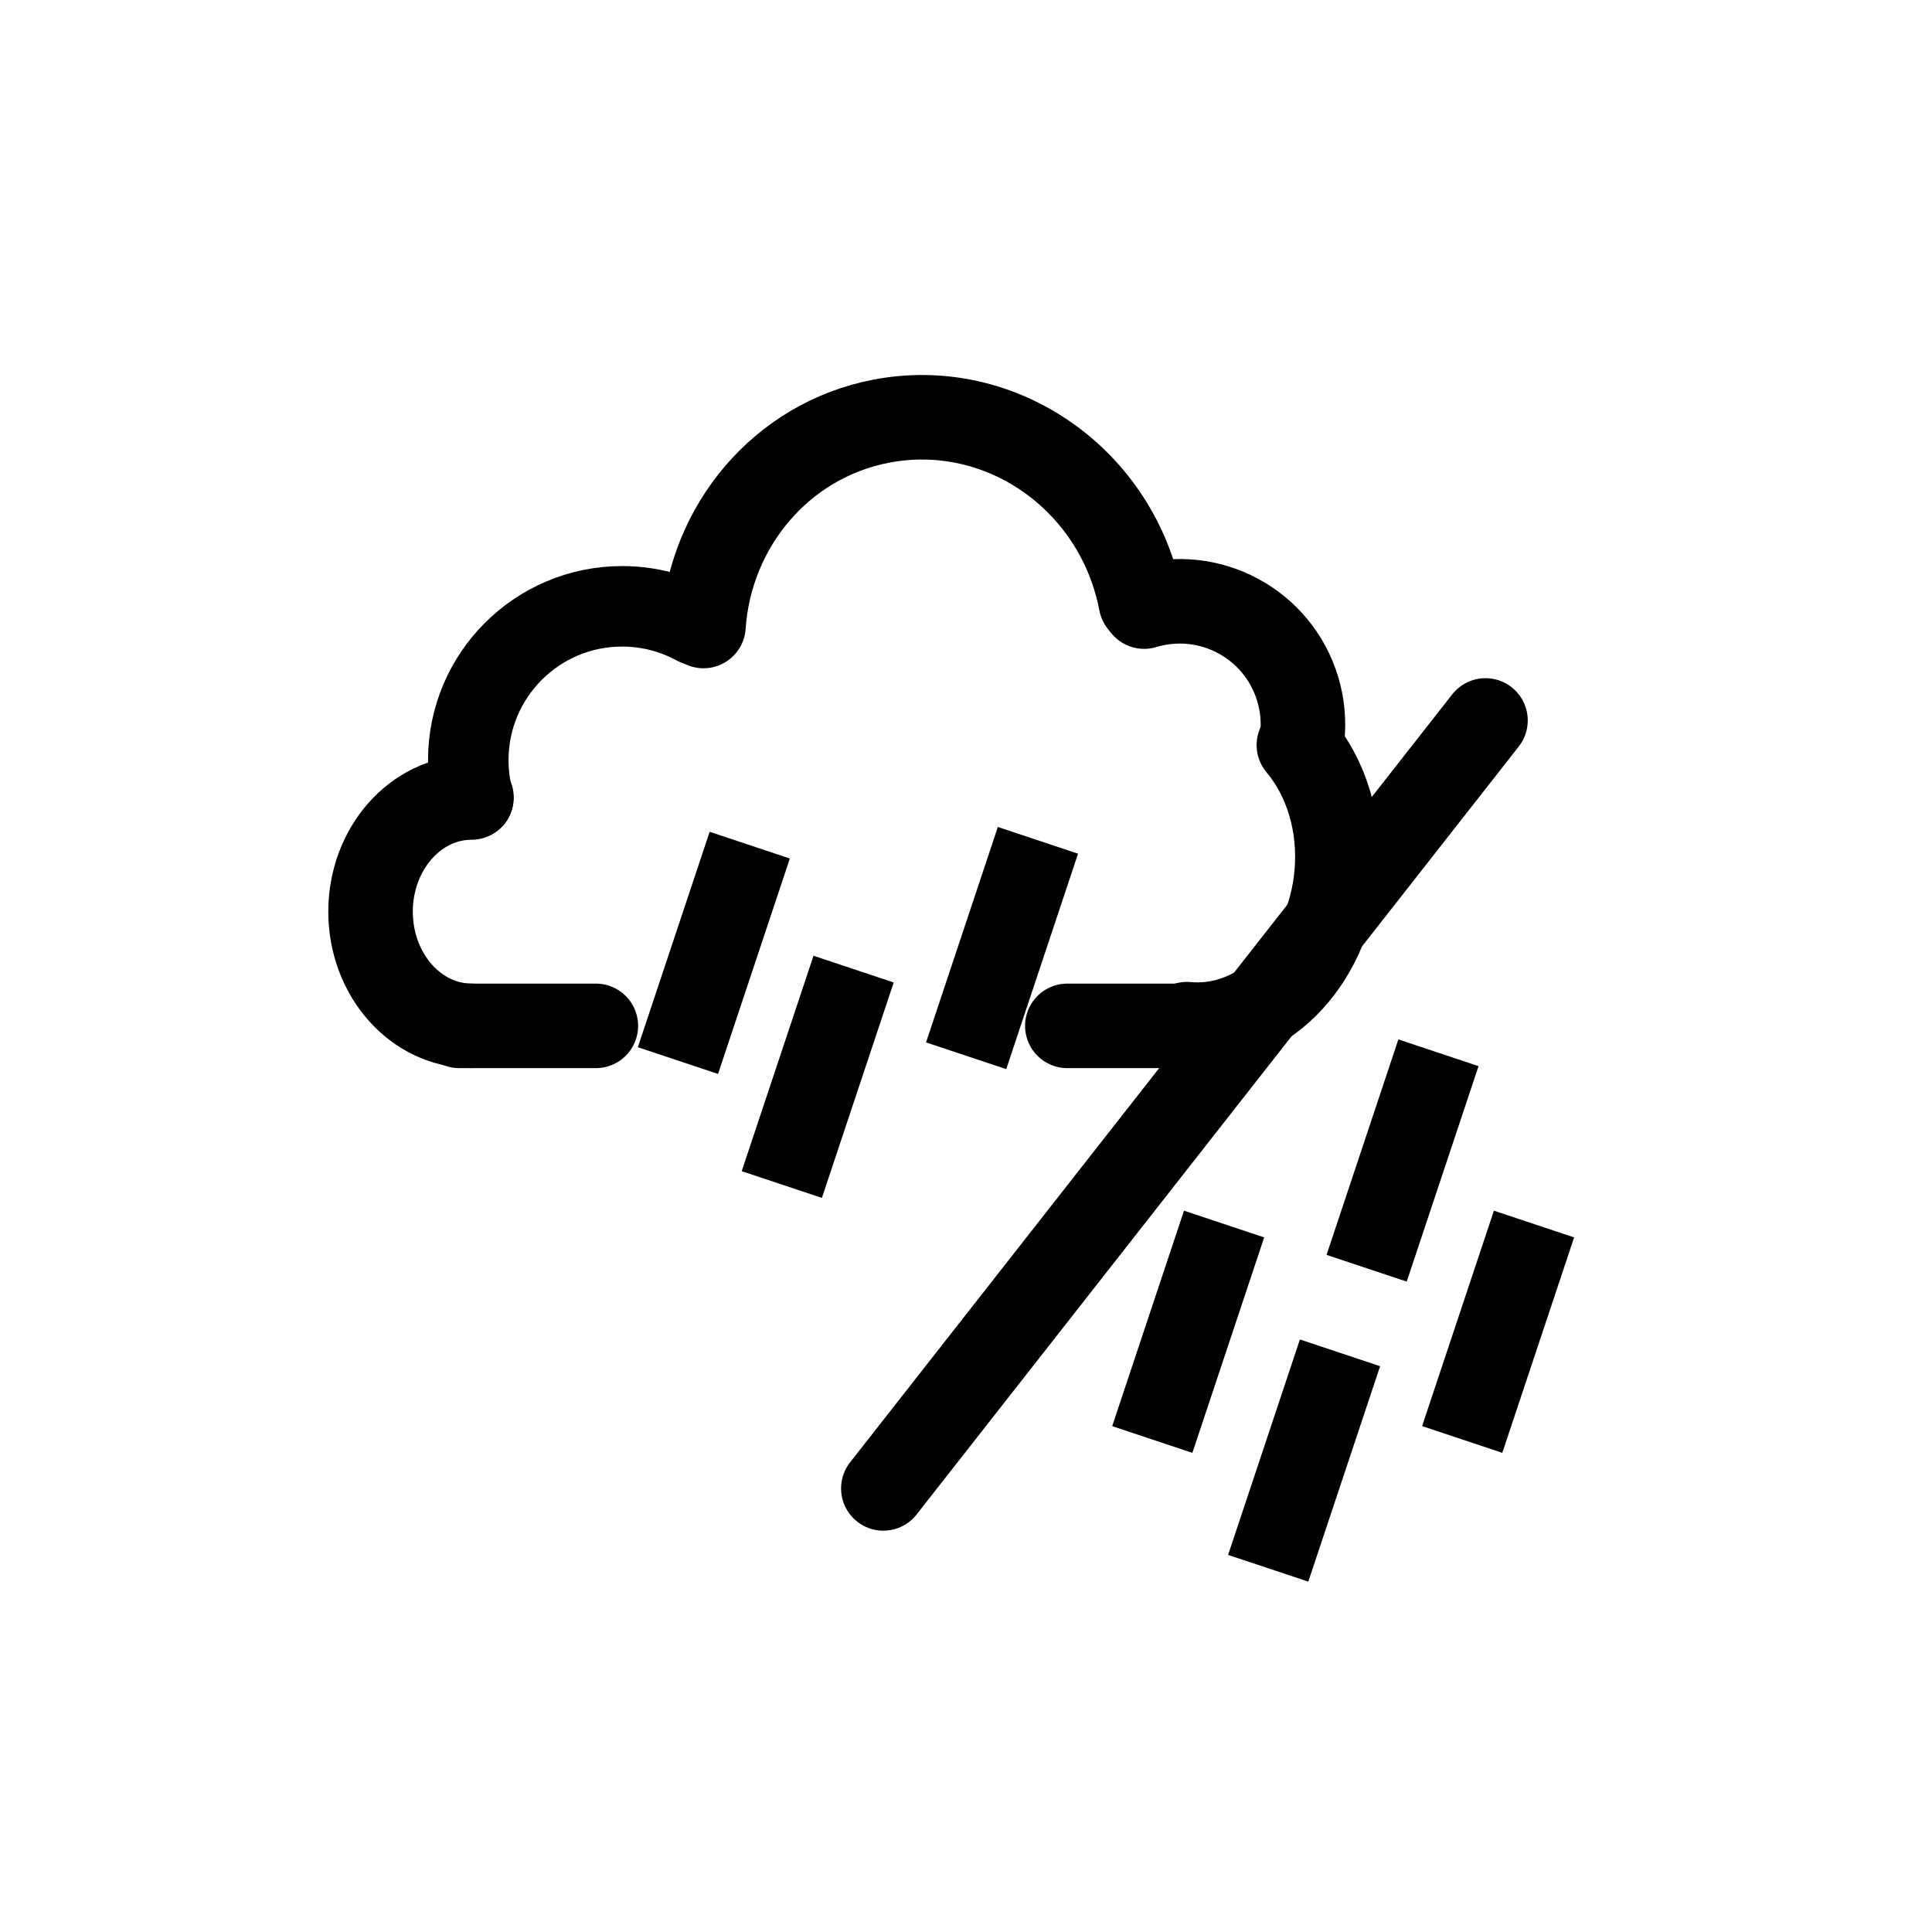 ﻿<?xml version="1.0" encoding="utf-8"?>
<!DOCTYPE svg PUBLIC "-//W3C//DTD SVG 1.1//EN" "http://www.w3.org/Graphics/SVG/1.1/DTD/svg11.dtd">
<svg xmlns="http://www.w3.org/2000/svg" xmlns:xlink="http://www.w3.org/1999/xlink" version="1.1" baseProfile="full" width="800" height="800" viewBox="0 0 800.00 800.00" enable-background="new 0 0 800.00 800.00" xml:space="preserve">
	<line fill="none" stroke-width="35" stroke-linecap="round" stroke-linejoin="round" stroke="#000000" stroke-opacity="1" x1="190.185" y1="424.79" x2="246.729" y2="424.79"/>
	<line fill="none" stroke-width="35" stroke-linecap="round" stroke-linejoin="round" stroke="#000000" stroke-opacity="1" x1="441.959" y1="424.79" x2="489.688" y2="424.79"/>
	<path fill="none" stroke-width="35" stroke-linecap="round" stroke-linejoin="round" stroke="#000000" stroke-opacity="1" d="M 537.838,308.537C 549.133,321.974 555.347,341.313 553.44,362.146C 550.05,399.183 522.279,426.916 491.412,424.091"/>
	<path fill="none" stroke-width="35" stroke-linecap="round" stroke-linejoin="round" stroke="#000000" stroke-opacity="1" d="M 473.76,251.184C 500.706,243.025 529.164,258.255 537.323,285.201C 539.363,291.937 539.941,298.768 539.239,305.353"/>
	<path fill="none" stroke-width="35" stroke-linecap="round" stroke-linejoin="round" stroke="#000000" stroke-opacity="1" d="M 291.292,259.212C 294.07,217.929 323.472,182.314 364.982,174.382C 414.581,164.905 462.683,198.541 472.422,249.509"/>
	<path fill="none" stroke-width="35" stroke-linecap="round" stroke-linejoin="round" stroke="#000000" stroke-opacity="1" d="M 195.235,424.776C 172.152,424.776 153.44,403.609 153.44,377.499C 153.44,351.388 172.152,330.222 195.235,330.222"/>
	<path fill="none" stroke-width="33.333" stroke-linecap="round" stroke-linejoin="round" stroke="#000000" stroke-opacity="1" d="M 195.904,330.661C 194.598,325.578 193.904,320.251 193.904,314.761C 193.904,279.583 222.421,251.065 257.599,251.065C 268.593,251.065 278.935,253.85 287.961,258.753"/>
	<line fill="none" stroke-width="35" stroke-linecap="round" stroke-linejoin="round" stroke="#000000" stroke-opacity="1" x1="615.106" y1="298.322" x2="365.773" y2="616.322"/>
	<line fill="none" stroke-width="35" stroke-linecap="square" stroke-linejoin="round" stroke="#000000" stroke-opacity="1" x1="304.924" y1="366.562" x2="286.258" y2="422.562"/>
	<line fill="none" stroke-width="35" stroke-linecap="square" stroke-linejoin="round" stroke="#000000" stroke-opacity="1" x1="424.258" y1="364.562" x2="405.591" y2="420.562"/>
	<line fill="none" stroke-width="35" stroke-linecap="square" stroke-linejoin="round" stroke="#000000" stroke-opacity="1" x1="347.924" y1="417.895" x2="329.258" y2="473.895"/>
	<line fill="none" stroke-width="35" stroke-linecap="square" stroke-linejoin="round" stroke="#000000" stroke-opacity="1" x1="501.333" y1="523.456" x2="482.667" y2="579.456"/>
	<line fill="none" stroke-width="35" stroke-linecap="square" stroke-linejoin="round" stroke="#000000" stroke-opacity="1" x1="629.667" y1="523.456" x2="611" y2="579.456"/>
	<line fill="none" stroke-width="35" stroke-linecap="square" stroke-linejoin="round" stroke="#000000" stroke-opacity="1" x1="549.333" y1="576.789" x2="530.667" y2="632.789"/>
	<line fill="none" stroke-width="35" stroke-linecap="square" stroke-linejoin="round" stroke="#000000" stroke-opacity="1" x1="590.099" y1="452.544" x2="571.433" y2="508.544"/>
</svg>
